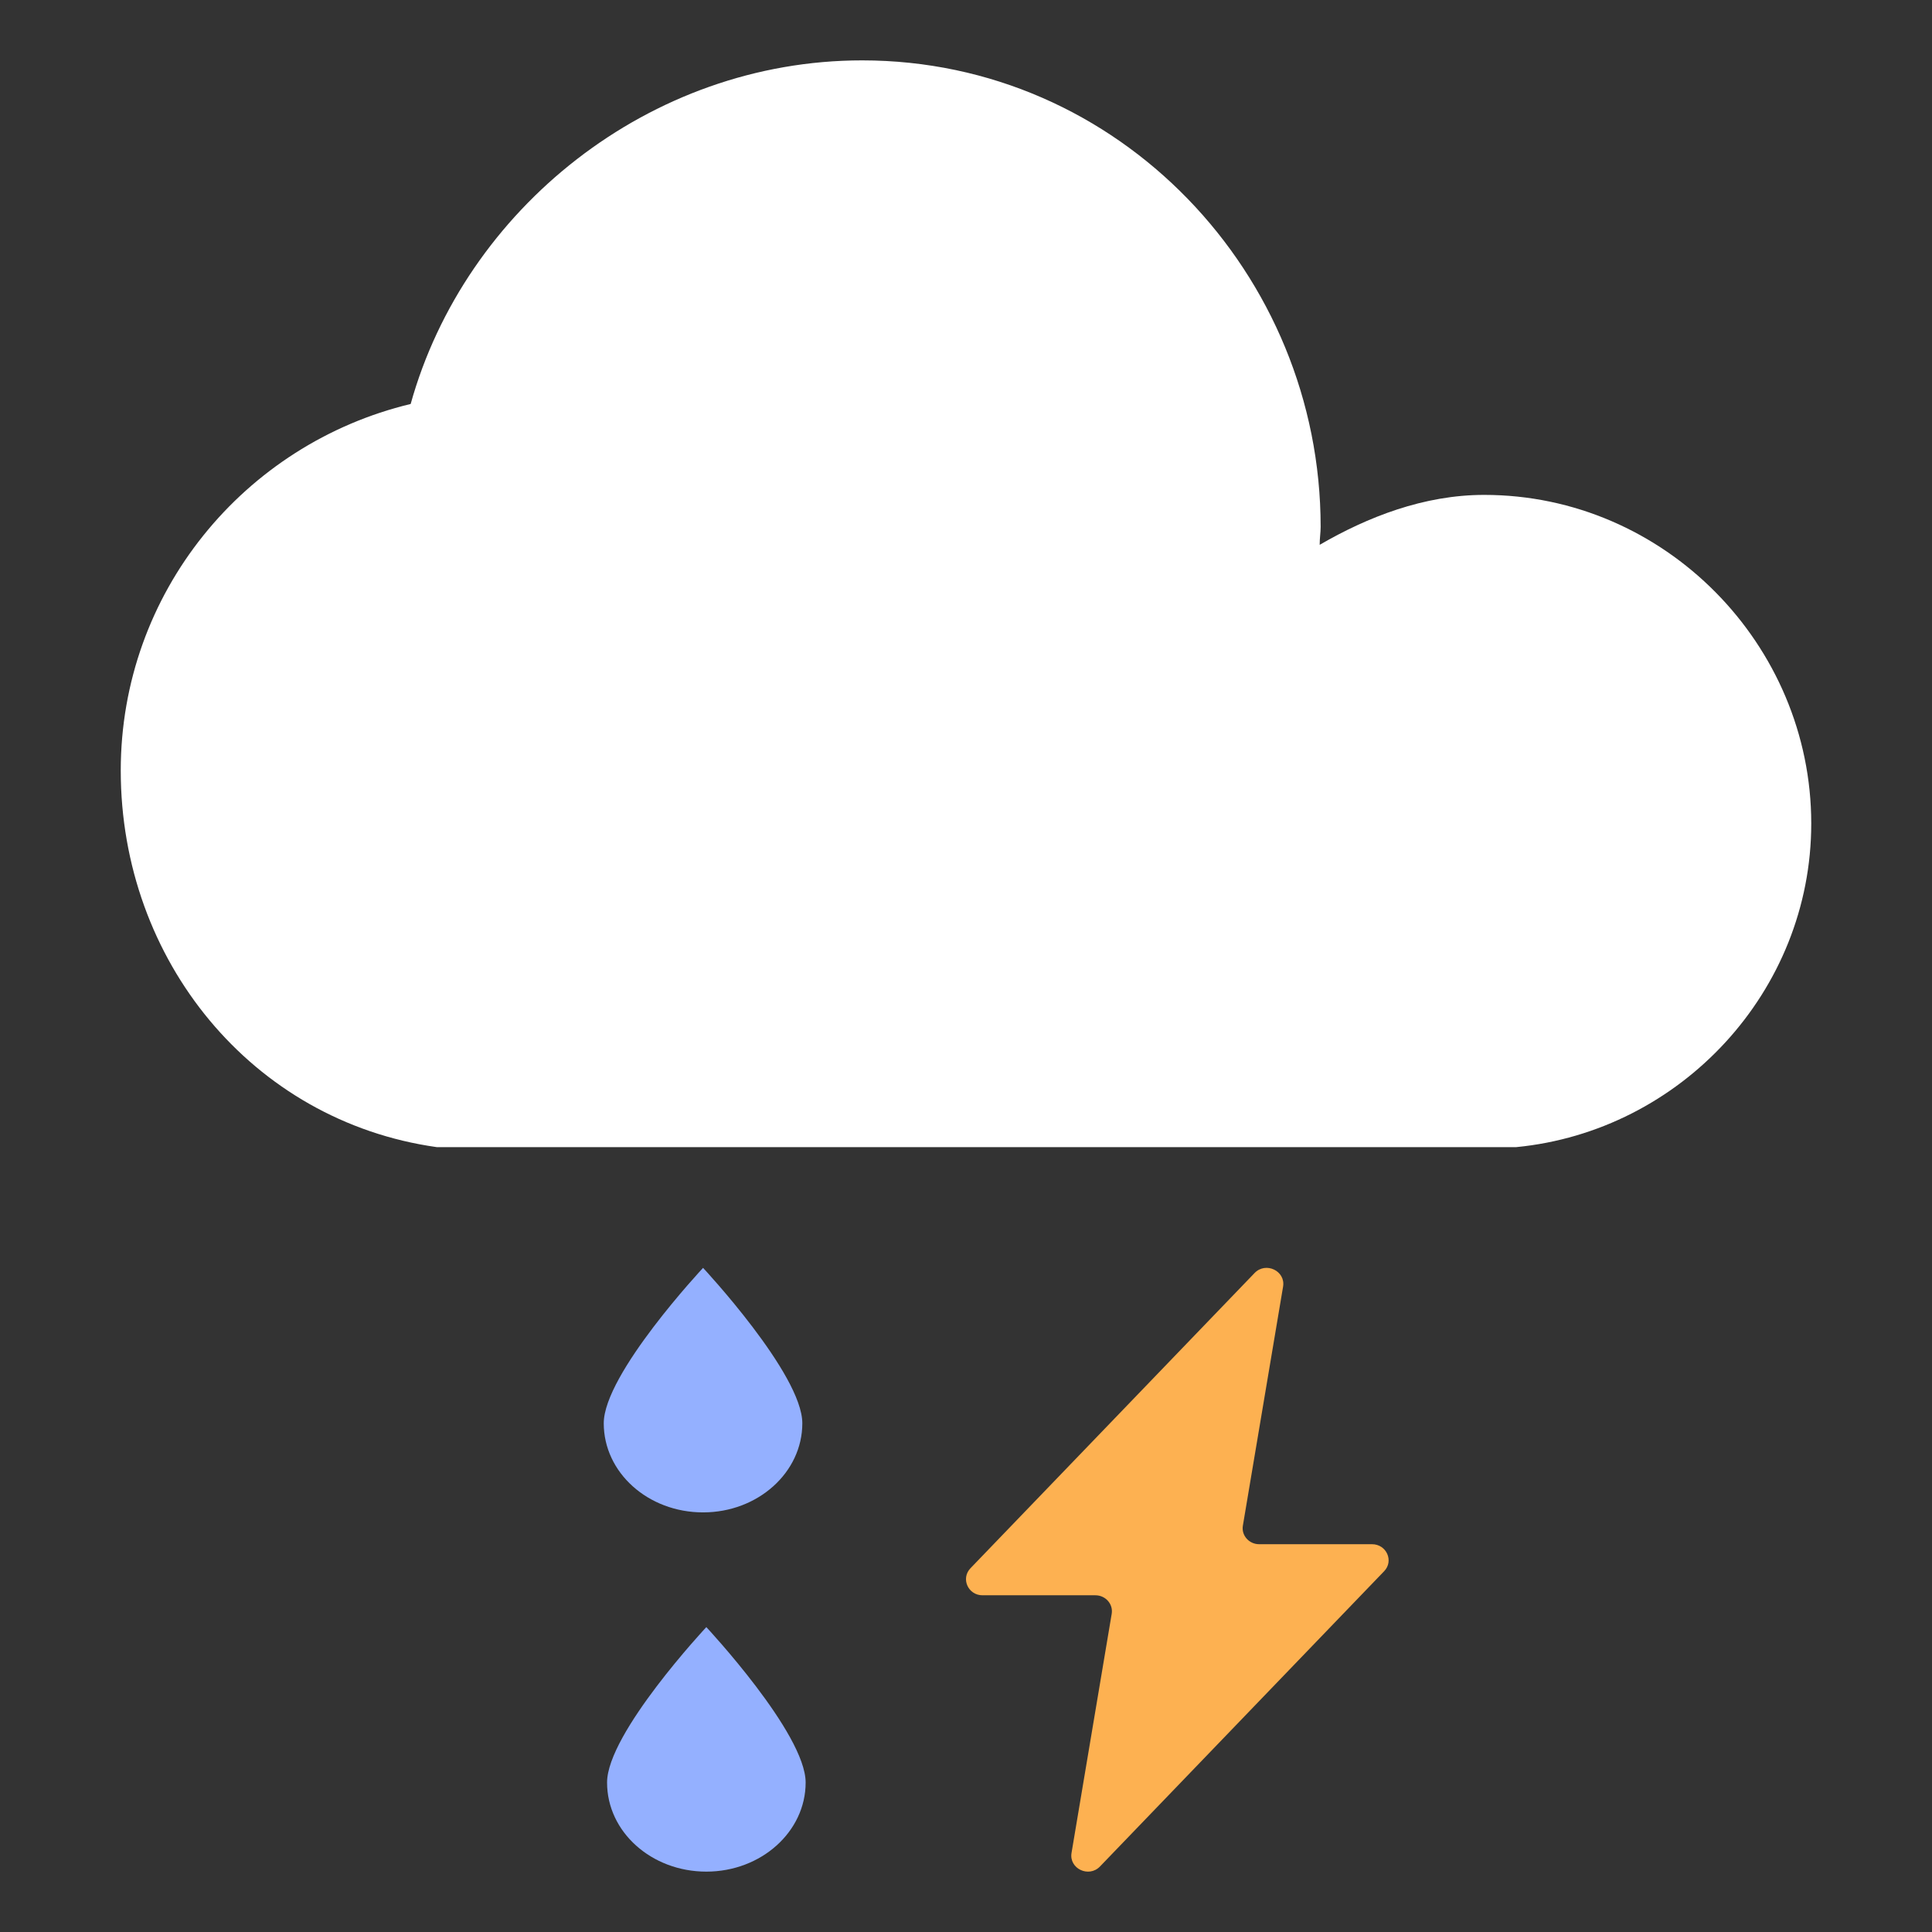 <svg width="32" height="32" viewBox="0 0 32 32" fill="none" xmlns="http://www.w3.org/2000/svg">
<rect x="0" y="0" width="32" height="32" fill="#333333" stroke="none"/>
<path d="M13.289 23.574C13.289 24.387 12.555 25.05 11.645 25.05C10.734 25.05 10 24.391 10 23.574C10 22.757 11.645 21 11.645 21C11.645 21 13.289 22.76 13.289 23.574ZM13.344 29.524C13.344 30.337 12.609 31 11.699 31C10.789 31 10.055 30.341 10.055 29.524C10.055 28.707 11.699 26.95 11.699 26.95C11.699 26.95 13.344 28.71 13.344 29.524Z" fill="#94B0FF"/>
<path d="M24.583 8.197C27.574 8.197 30 10.678 30 13.64C30 16.419 27.84 18.735 25.114 19H7.234C4.177 18.57 2 15.906 2 12.763C2 9.818 4.044 7.353 6.802 6.691C7.7 3.465 10.757 1 14.28 1C18.534 1 21.874 4.54 21.874 8.726C21.874 8.825 21.858 8.908 21.858 9.024C22.655 8.561 23.586 8.197 24.583 8.197Z" fill="white"/>
<path d="M22.725 25.577H20.856C20.687 25.577 20.558 25.43 20.586 25.269L21.252 21.31C21.295 21.05 20.965 20.893 20.78 21.085L16.074 25.975C15.911 26.145 16.034 26.423 16.274 26.423H18.144C18.312 26.423 18.441 26.57 18.413 26.731L17.748 30.69C17.704 30.95 18.034 31.107 18.219 30.915L22.925 26.025C23.09 25.855 22.965 25.577 22.725 25.577Z" fill="#FDB151"/>
</svg>
